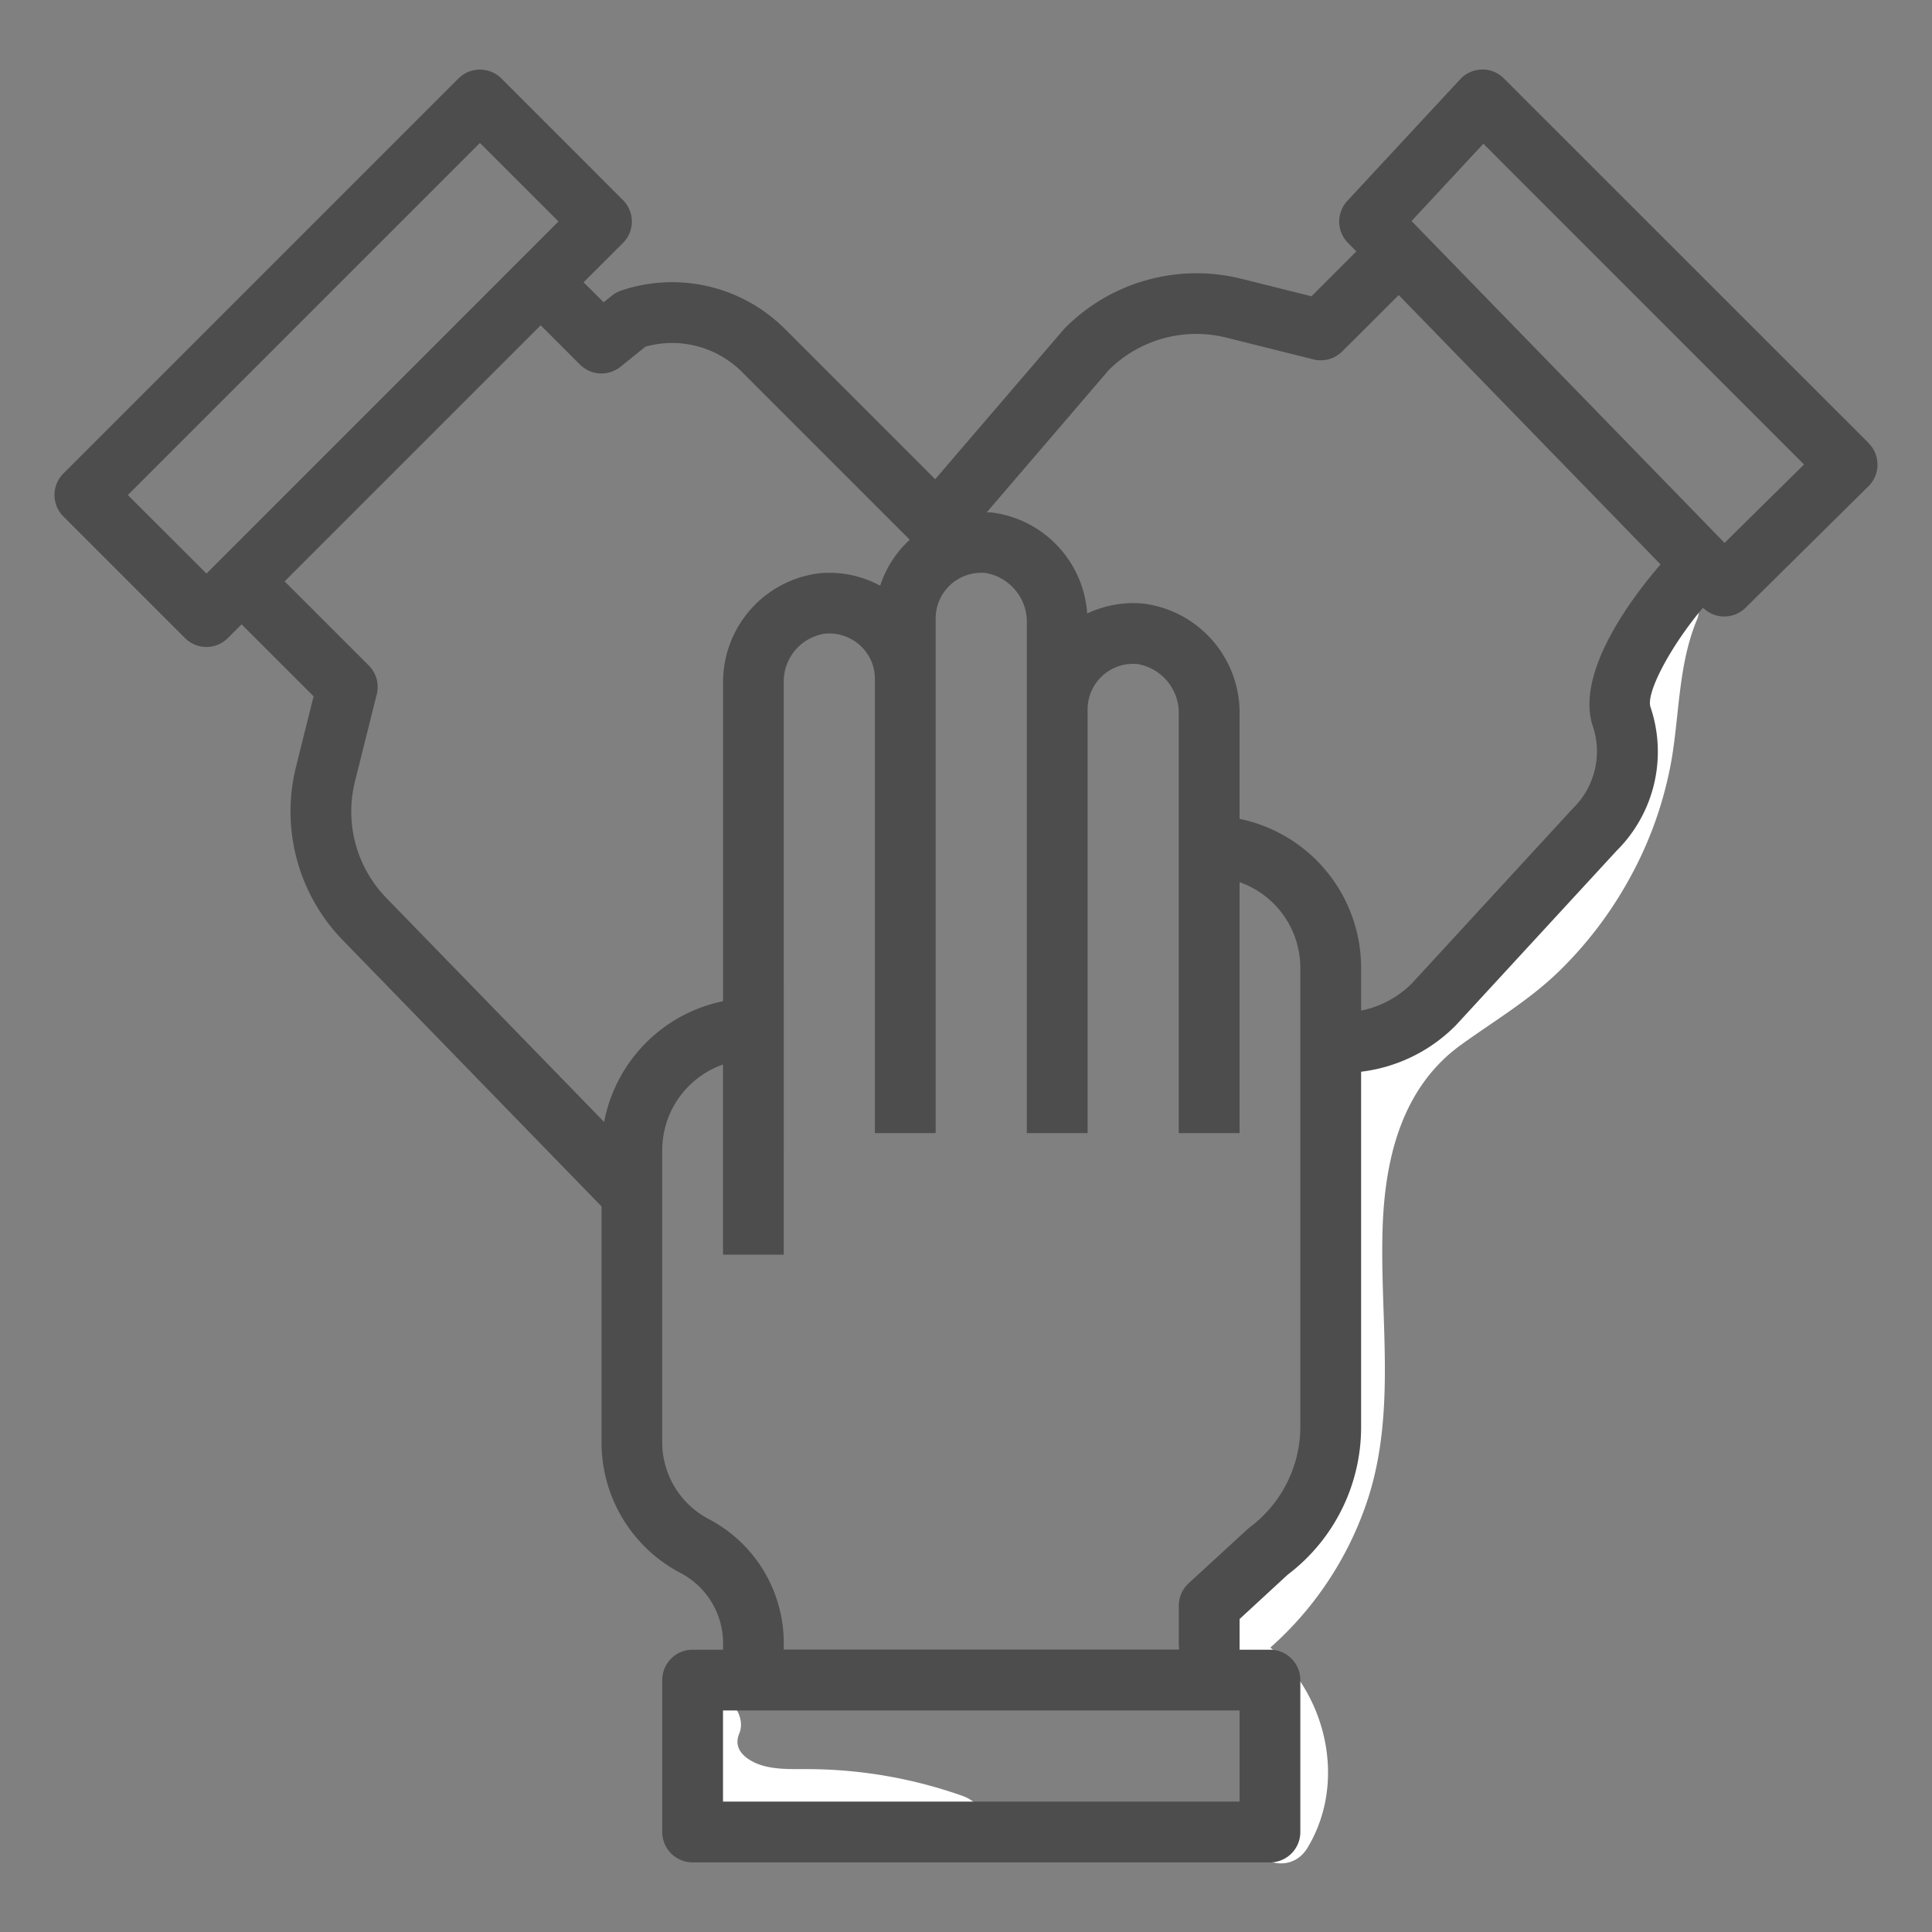<svg id="Layer_1" data-name="Layer 1" xmlns="http://www.w3.org/2000/svg" viewBox="0 0 645.57 645.57"><rect x="0" y="0" width="645.57" height="645.57" fill="#808080" stroke="none"/><defs><style>.cls-1{fill:#fff;}.cls-2{fill:#4d4d4d;}</style></defs><title>ODS</title><path class="cls-1" d="M545.85,201.08c-5.61,13.46-6.05,28.09-7.85,42.36a108.42,108.42,0,0,1-9.27,32.62,112.52,112.52,0,0,1-20.31,29.83c-8.5,8.88-18.44,15.25-28.47,22.18-11.36,7.83-21.2,16.93-27.73,29.26-5.77,10.89-9,22.76-10.66,34.91-3.9,28.38,1.91,57-1.76,85.37a90.72,90.72,0,0,1-40.64,64.65,11.15,11.15,0,0,0,2.63,20.11,27.32,27.32,0,0,1,10.56,6.57,37,37,0,0,1,7.16,11.13c3.4,9.33,3.21,18.24-1.58,26.21-7.31,12.17,11.71,23.24,19,11.1,16.67-27.74,1.26-66.55-29.29-76.23l2.63,20.11a113.41,113.41,0,0,0,47-61c9.23-29.14,3.8-59.59,4.71-89.47.71-23.44,6.3-47.33,26.3-61.73,11-7.93,22.57-14.77,32.39-24.25a131.45,131.45,0,0,0,23.49-30.65,127.64,127.64,0,0,0,14.47-40.79c2.57-15.55,2.28-31.64,8.44-46.4,2.28-5.48-2.47-12.1-7.69-13.53-6.33-1.74-11.23,2.18-13.53,7.68Z"/><path class="cls-1" d="M225.83,573.46c-3.71,8.83-.65,18.74,5,25.94,6.5,8.25,16.11,11.82,26.27,13.06,9.51,1.15,19.13.47,28.67,1.52a131.56,131.56,0,0,1,30,7.33c5.59,2,12.05-2.27,13.53-7.69,1.68-6.1-2.07-11.51-7.68-13.53A156.22,156.22,0,0,0,271,591.15c-6.26-.09-13.78.5-19.5-2.52-4.61-2.44-6-5.74-4.5-9.32,2.3-5.48-2.48-12.11-7.68-13.54C233,564,228.14,568,225.83,573.46Z"/><path class="cls-2" d="M624.43,148.12l0-.05h0L502.54,26.23a10,10,0,0,0-7.36-3,10.13,10.13,0,0,0-7.25,3.24L450.21,67.11a10.15,10.15,0,0,0,.16,14L453.23,84l-15,15-23.66-5.91a62,62,0,0,0-58.93,16.74l-43.15,50.3L262.36,110a53.26,53.26,0,0,0-54.74-12.93,10.45,10.45,0,0,0-3.16,1.72L201.71,101,195,94.33,208.15,81.2a10.13,10.13,0,0,0,0-14.35h0L167.54,26.23a10.16,10.16,0,0,0-14.36,0h0l-132,132a10.15,10.15,0,0,0,0,14.35h0L61.8,213.2a10.14,10.14,0,0,0,14.35,0h0l4.58-4.59,24.06,24.06-5.91,23.66A61.75,61.75,0,0,0,115,314.64l86,88.48V482.5a49.22,49.22,0,0,0,26.56,43.19,26.53,26.53,0,0,1,14.06,23.44v2.11H231.43a10.15,10.15,0,0,0-10.15,10.14h0v50.77a10.16,10.16,0,0,0,10.14,10.16H424.35a10.14,10.14,0,0,0,10.15-10.15h0V561.39a10.14,10.14,0,0,0-10.14-10.15H414.2V541l16.09-14.84a61.84,61.84,0,0,0,24.52-49.15V358.11a53.47,53.47,0,0,0,31.7-15.55l53.68-58.29a46.62,46.62,0,0,0,11.32-48c-1.63-4.89,7.12-20.92,17.54-33.21a10.11,10.11,0,0,0,7,2.94h.1a10.16,10.16,0,0,0,7.14-2.94l41.08-40.61A10.15,10.15,0,0,0,624.43,148.12ZM69,191.66,42.72,165.41,160.36,47.77,186.62,74ZM201.87,374.91l-72.45-74.53a41.46,41.46,0,0,1-10.84-39.13L125.89,232a10.12,10.12,0,0,0-2.67-9.64L95.1,194.26l85.57-85.57,13.12,13.13a10.17,10.17,0,0,0,13.55.73l8.34-6.71A33,33,0,0,1,248,124.36l56,56-.09.07a35.63,35.63,0,0,0-9.8,15.28,35.65,35.65,0,0,0-20.58-4.13,36.64,36.64,0,0,0-31.91,36.8V334.54A50.9,50.9,0,0,0,201.87,374.91ZM414.2,602H241.59V571.55H414.2Zm20.3-125a42.07,42.07,0,0,1-17.19,33.56l-20.14,18.5a10.17,10.17,0,0,0-3.28,7.48v14.65h-132v-2.11a46.75,46.75,0,0,0-24.81-41.36,29,29,0,0,1-15.8-25.27V384.28a30.42,30.42,0,0,1,20.31-28.59v63.56h20.3V228.35a16.19,16.19,0,0,1,13.63-16.6,15.33,15.33,0,0,1,11.82,3.86,15,15,0,0,1,5,11.29V378.63h20.31v-172a15.24,15.24,0,0,1,15.22-15.24c.47,0,.93,0,1.4.06a16.58,16.58,0,0,1,13.84,17V378.63h20.31V237.06a15.22,15.22,0,0,1,15.21-15.24q.71,0,1.41.06a16.59,16.59,0,0,1,13.84,17V378.63H414.2V294.77a30.4,30.4,0,0,1,20.3,28.59Zm97.75-234.33h0a26.59,26.59,0,0,1-6.71,27.49L471.87,328.5a33.25,33.25,0,0,1-17.06,9.19V323.36a50.84,50.84,0,0,0-40.61-49.74V238.85a36.77,36.77,0,0,0-32.39-37.19A36.1,36.1,0,0,0,363.28,205,36.56,36.56,0,0,0,331,171.2c-.43,0-.85,0-1.28,0l40.79-47.58a41.46,41.46,0,0,1,39.12-10.84l29.23,7.31a10.14,10.14,0,0,0,9.64-2.66L467.38,98.6l87.49,90C545.5,199.44,526.25,224.71,532.25,242.72Zm44-61.27L471.66,73.86l24-25.83L602.81,155.21Z"/></svg>